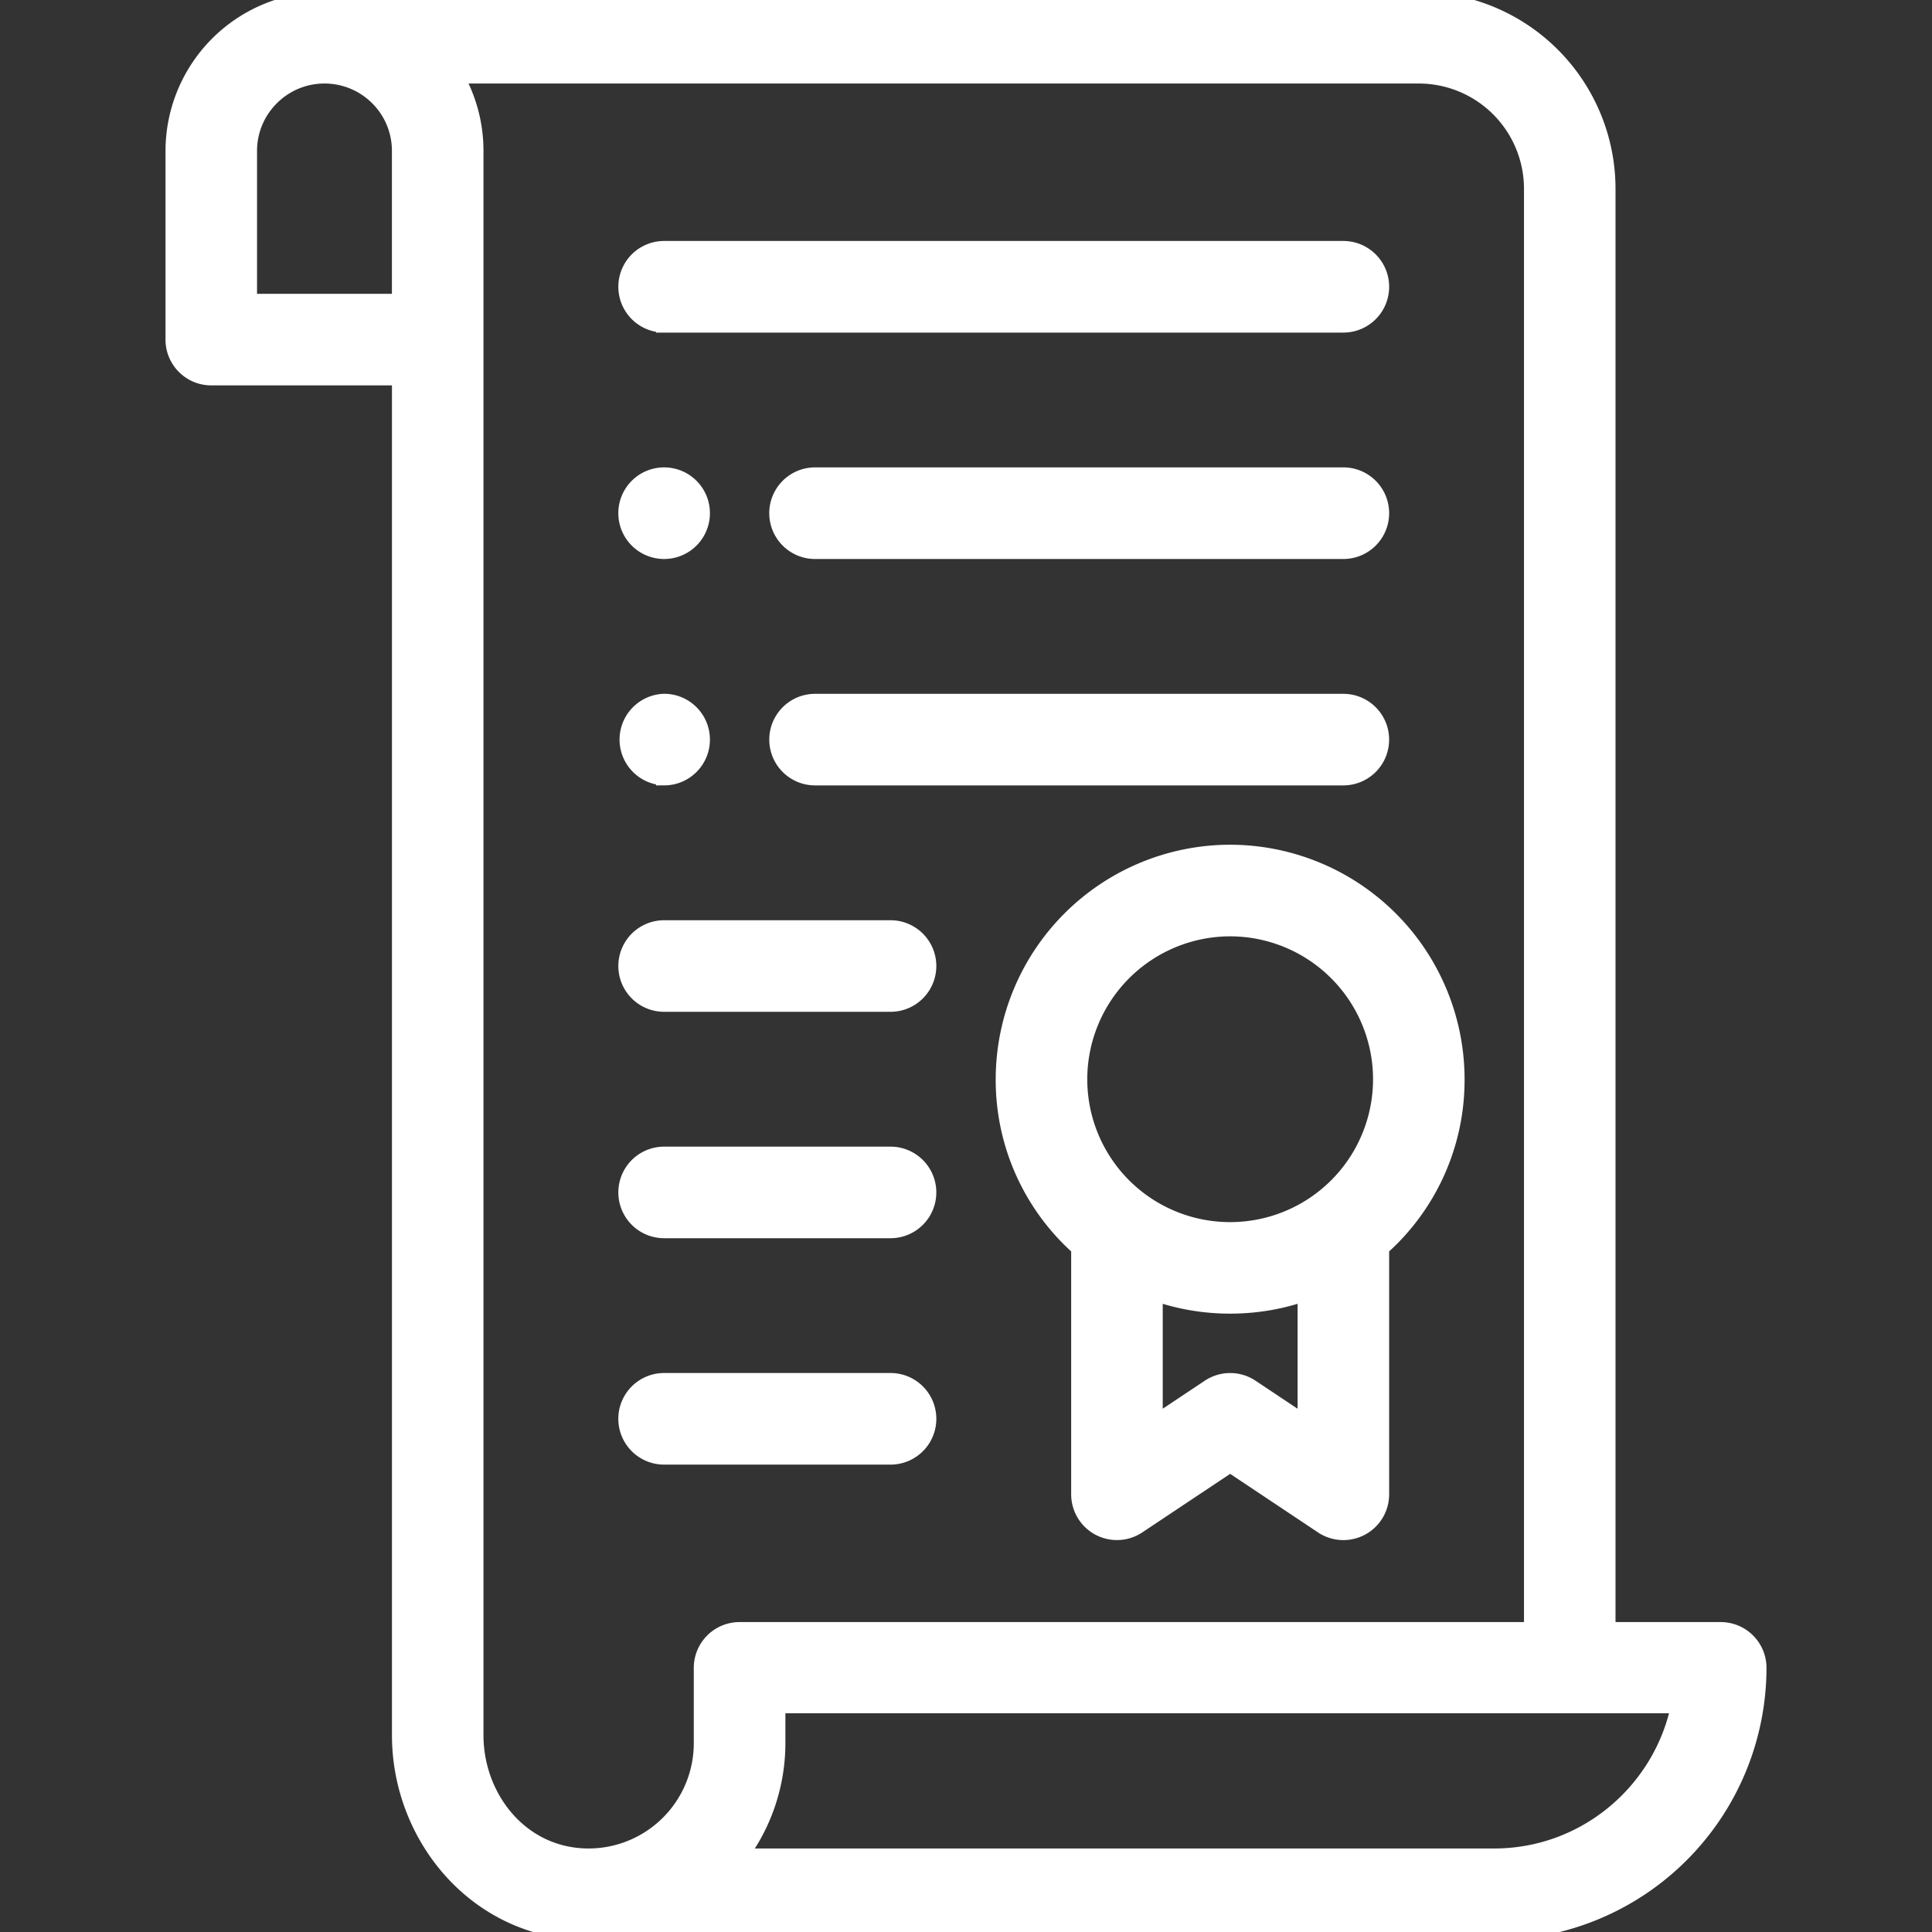 <svg width="48" height="48" fill="none" xmlns="http://www.w3.org/2000/svg"><rect width="100%" height="100%" fill="#333333" stroke="none"/><g clip-path="url(#clip0)" fill="#fff" stroke="#fff" stroke-width=".4"><path d="M16.5 13.688a.938.938 0 1 0 0-1.876.938.938 0 0 0 0 1.876zM16.5 19.313a.938.938 0 1 0 0-1.876.938.938 0 0 0 0 1.875z"/><path d="M14.625 48h22.5a6.57 6.57 0 0 0 6.563-6.563.937.937 0 0 0-.938-.937h-2.813V4.687A4.693 4.693 0 0 0 35.25 0H8.062a3.754 3.754 0 0 0-3.75 3.75v4.688c0 .517.42.937.938.937h4.688v33.737c0 2.547 1.939 4.888 4.687 4.888zm22.5-1.875H18.373c.59-.784.94-1.768.94-2.822v-.938h22.405c-.435 2.138-2.33 3.76-4.593 3.76zm.938-41.438V40.5H18.375a.937.937 0 0 0-.938.938v1.874a2.816 2.816 0 0 1-2.812 2.813c-1.68 0-2.813-1.455-2.813-3.013V3.75c0-.676-.18-1.318-.5-1.875H35.25a2.816 2.816 0 0 1 2.813 2.813zM6.186 7.5V3.75c0-1.034.842-1.875 1.875-1.875 1.026 0 1.876.827 1.876 1.875V7.5h-3.75z"/><path d="M24.938 26.813a5.57 5.57 0 0 0 1.875 4.189v6.123a.937.937 0 0 0 1.457.78l2.293-1.528 2.292 1.528a.937.937 0 0 0 1.458-.78v-6.123a5.57 5.57 0 0 0 1.874-4.19 5.631 5.631 0 0 0-5.624-5.625 5.631 5.631 0 0 0-5.625 5.625zm6.145 7.657a.938.938 0 0 0-1.04 0l-1.355.903v-3.256c.595.211 1.226.32 1.875.32.648 0 1.279-.109 1.875-.32v3.256l-1.356-.903zm3.23-7.657a3.75 3.75 0 0 1-3.75 3.75 3.748 3.748 0 0 1-3.75-3.75 3.754 3.754 0 0 1 3.75-3.75 3.754 3.754 0 0 1 3.75 3.75zM16.5 8.063h16.875a.937.937 0 1 0 0-1.876H16.5a.937.937 0 1 0 0 1.875zM20.25 13.688h13.125a.937.937 0 1 0 0-1.876H20.25a.937.937 0 1 0 0 1.876zM20.25 19.313h13.125a.937.937 0 1 0 0-1.875H20.25a.937.937 0 1 0 0 1.875zM16.5 30.563h5.625a.937.937 0 1 0 0-1.875H16.5a.937.937 0 1 0 0 1.875zM16.5 24.938h5.625a.937.937 0 1 0 0-1.875H16.5a.937.937 0 1 0 0 1.875zM16.5 36.188h5.625a.937.937 0 1 0 0-1.876H16.5a.937.937 0 1 0 0 1.876z"/></g><defs><clipPath id="clip0"><path fill="#fff" d="M0 0h48v48H0z"/></clipPath></defs></svg>